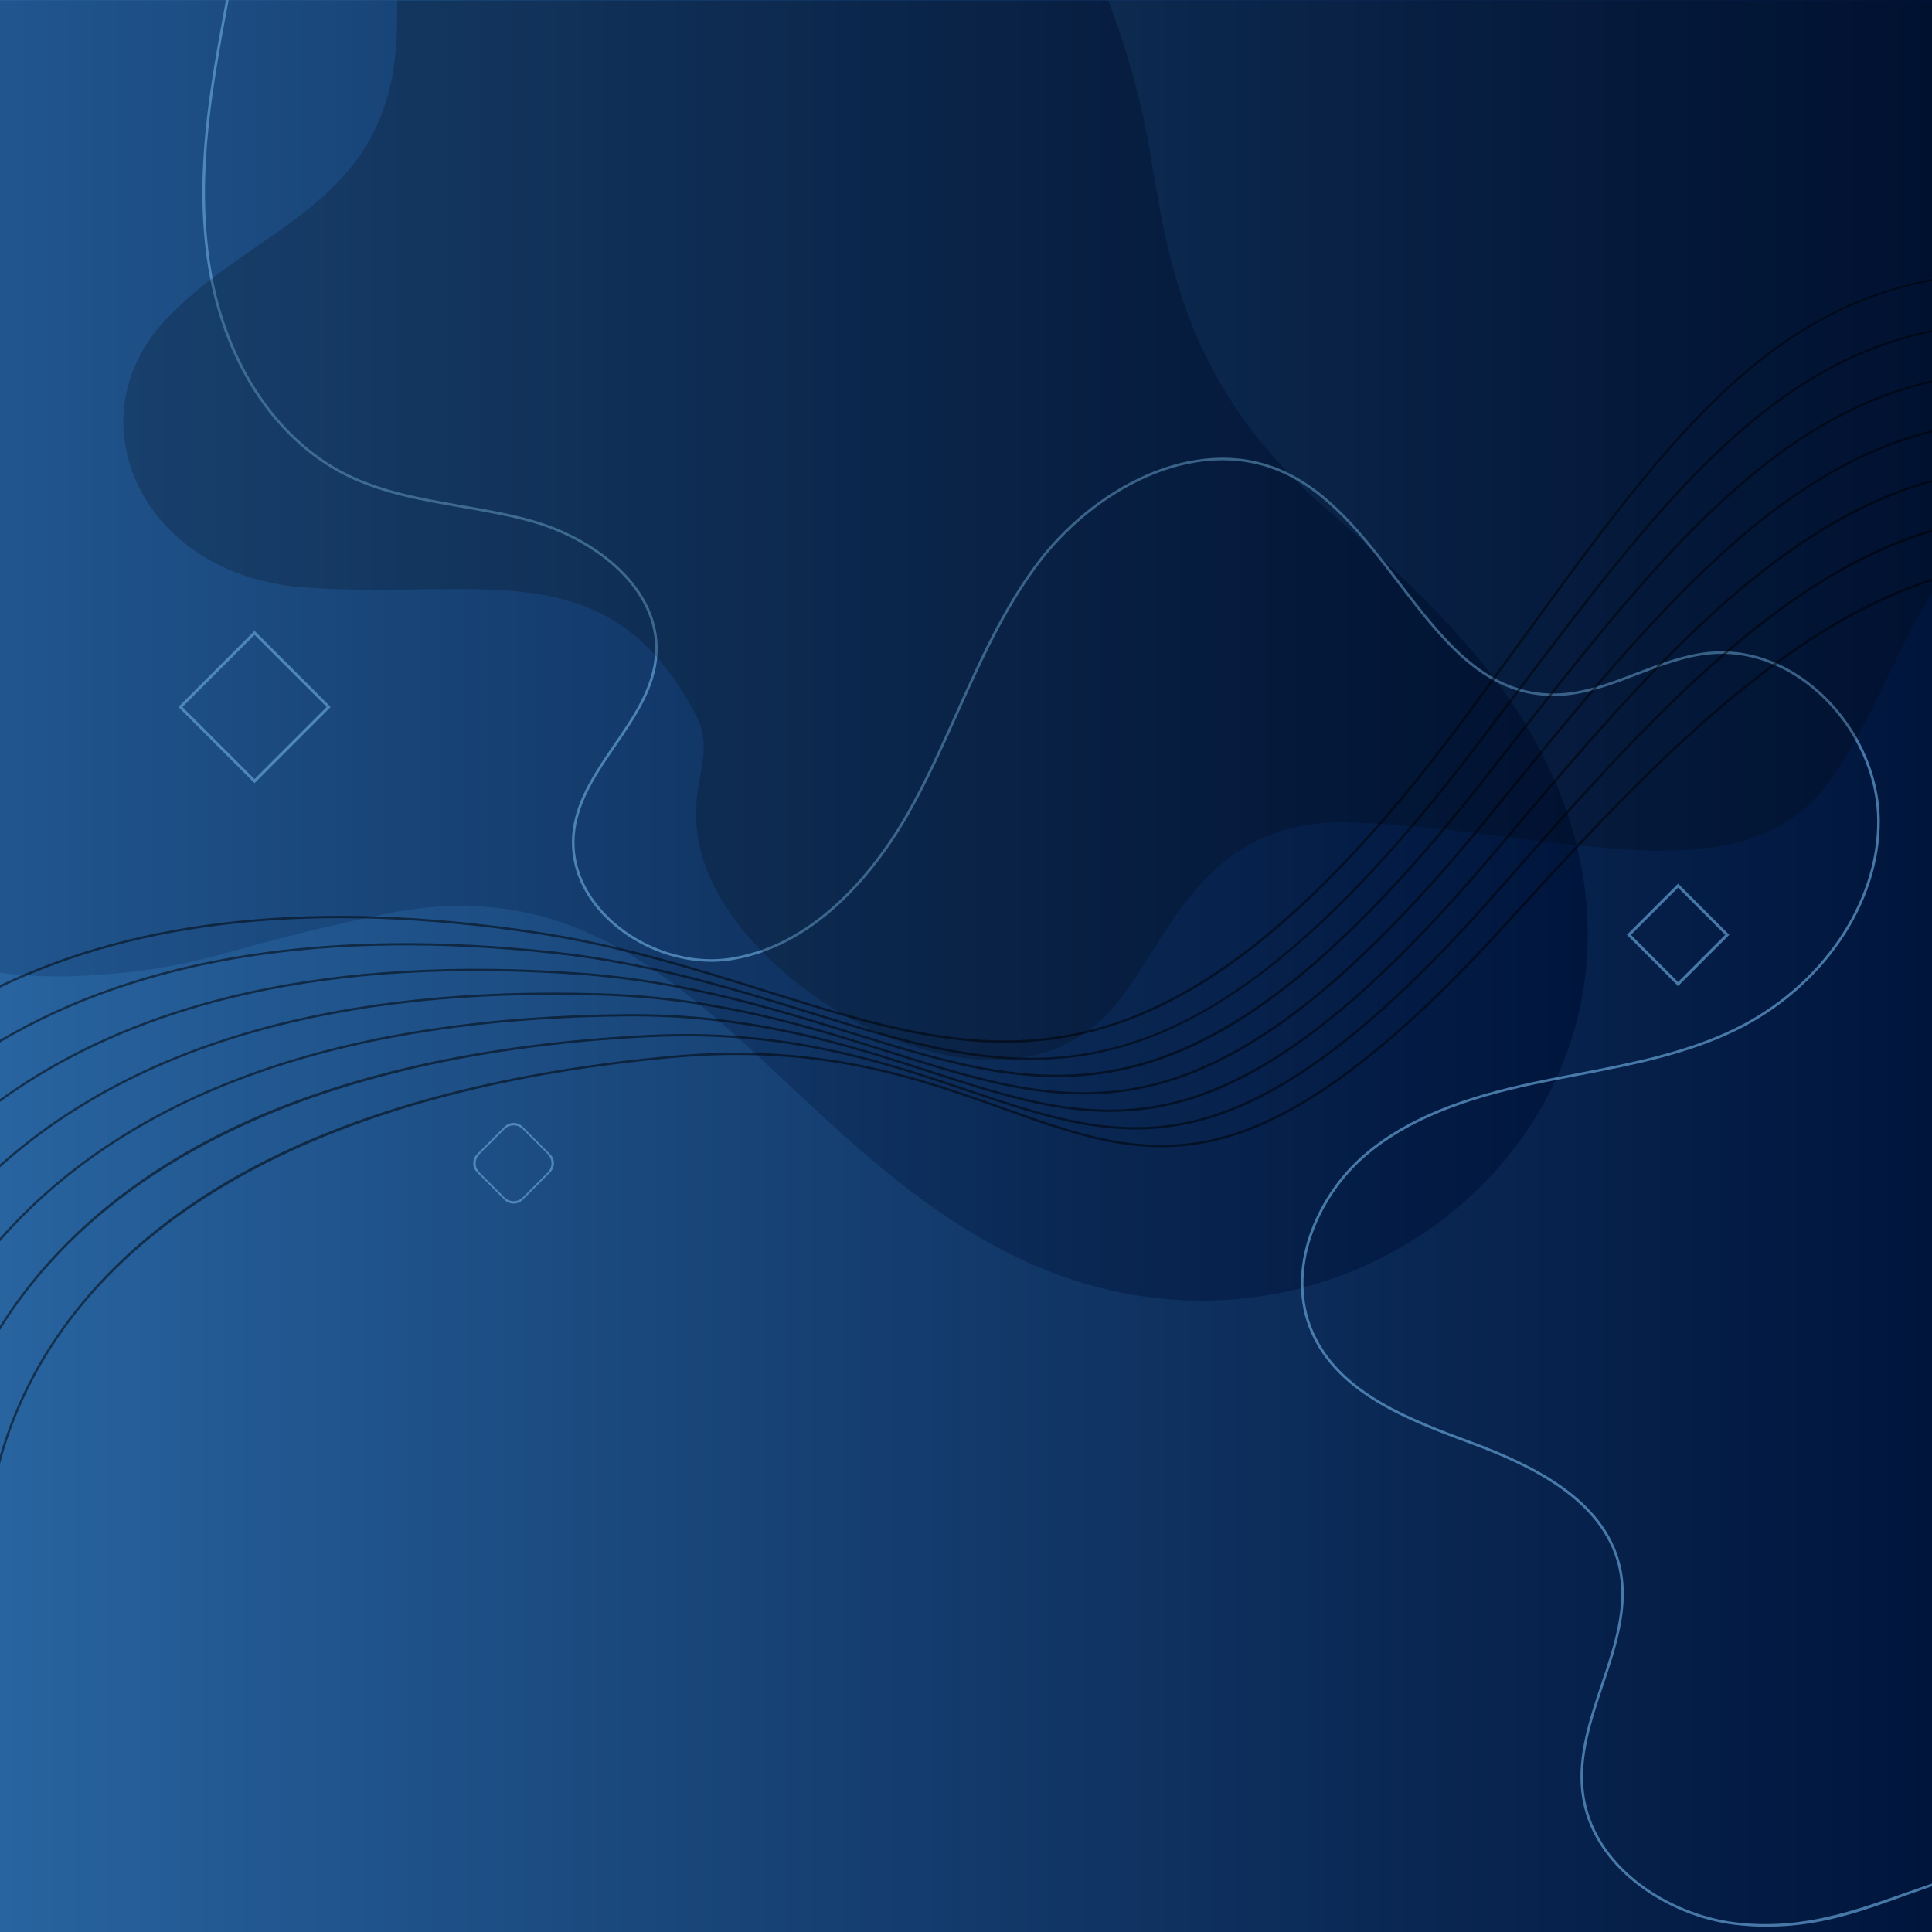 <?xml version="1.0" encoding="utf-8"?>
<svg version="1.1" id="Layer_1" xmlns="http://www.w3.org/2000/svg" xmlns:xlink="http://www.w3.org/1999/xlink" x="0px" y="0px"
	 viewBox="0 0 2570 2570" enable-background="new 0 0 2570 2570" xml:space="preserve">
<linearGradient id="SVGID_1_" gradientUnits="userSpaceOnUse" x1="9.094947e-13" y1="1285" x2="2570" y2="1285">
	<stop  offset="0" style="stop-color:#2864A0"/>
	<stop  offset="0.132" style="stop-color:#225891"/>
	<stop  offset="0.72" style="stop-color:#0A2854"/>
	<stop  offset="1" style="stop-color:#00153C"/>
</linearGradient>
<rect x="0" fill="url(#SVGID_1_)" width="2570" height="2570"/>
<g>
	<linearGradient id="SVGID_2_" gradientUnits="userSpaceOnUse" x1="-409.751" y1="865.378" x2="2112.038" y2="865.378">
		<stop  offset="0" style="stop-color:#2864A0"/>
		<stop  offset="0.132" style="stop-color:#225891"/>
		<stop  offset="0.72" style="stop-color:#0A2854"/>
		<stop  offset="1" style="stop-color:#00153C"/>
	</linearGradient>
	<path fill="url(#SVGID_2_)" d="M0,1293.805c36.986,4.983,75.62,6.282,115.532,3.933c156.688-9.22,173.908-35.336,394.529-81.505
		c378.111-79.119,505.327,280.537,824.804,447.36c473.434,247.218,996.403-238.635,681.318-720.985
		c-61.967-94.86-163.667-189.57-249.957-263.968c-230.404-198.644-213.697-405.779-252.643-553.854
		c-11.709-44.511-24.255-85.972-39.474-124.228H0V1293.805z"/>
</g>
<g opacity="0.7">
	<path fill="#64A0D2" d="M2349.863,2562.949c-13.573,0-27.171-0.733-40.766-2.333c-91.017-10.697-194.006-76.321-205.595-176.867
		c-5.602-48.588,10.623-96.922,26.311-143.661c17.408-51.869,35.409-105.5,22.272-158.035
		c-21.627-86.467-115.335-131.351-194.557-160.792c-82.603-30.698-176.226-65.491-212.937-146.902
		c-37.924-84.107,5.883-183.348,68.756-237.906c67.832-58.868,159.977-83.717,241.166-100.256
		c14.524-2.958,29.118-5.769,43.727-8.586c70.762-13.634,143.93-27.733,209.31-59.574
		c114.445-55.748,190.621-167.152,189.553-277.21c-0.6-61.975-30.211-125.139-79.208-168.974
		c-42.69-38.194-94.097-56.441-144.713-51.231c-32.661,3.328-64.384,15.517-95.064,27.31
		c-37.724,14.495-76.752,29.421-117.577,27.935c-89.422-3.409-144.08-74.997-201.944-150.794
		c-45.163-59.157-91.864-120.332-157.039-147.789c-114.094-48.084-247.837,26.456-320.984,124.937
		c-44.408,59.783-75.52,129.139-105.606,196.21c-20.205,45.046-41.097,91.617-65.889,135.089
		c-36.581,64.145-115.908,174.621-236.188,193.823c-57.285,9.116-122.483-12.539-166.073-55.265
		c-34.824-34.127-50.753-76.315-44.849-118.792c5.829-41.946,30.727-78.272,54.804-113.407
		c25.657-37.435,52.187-76.146,54.521-120.937c4.464-85.6-80.591-149.813-161.506-173.256c-31.51-9.13-64.656-14.892-96.71-20.473
		c-51.886-9.022-105.539-18.354-153.359-42.201c-96.905-48.333-165.858-155.985-184.447-287.981
		C258.604,226.667,279.352,114.906,300.597,0h3.502c-21.196,114.63-42.008,226.748-25.417,344.545
		c18.432,130.873,86.684,237.557,182.575,285.386c47.37,23.619,100.77,32.91,152.413,41.892
		c32.145,5.594,65.387,11.368,97.078,20.552c82.178,23.807,168.547,89.271,163.987,176.739
		c-2.387,45.764-29.195,84.88-55.122,122.712c-23.852,34.799-48.516,70.788-54.234,111.928c-5.75,41.368,9.824,82.52,43.85,115.861
		c42.837,41.987,106.857,63.312,163.122,54.323c118.861-18.972,197.463-128.52,233.737-192.128
		c24.711-43.324,45.568-89.822,65.739-134.786c30.164-67.239,61.351-136.77,105.985-196.862
		c73.946-99.544,209.362-174.81,325.084-126.053c66.017,27.814,113,89.358,158.435,148.871
		c57.361,75.132,111.539,146.102,199.341,149.443c40.146,1.54,78.811-13.332,116.212-27.706c30.89-11.873,62.83-24.15,95.948-27.524
		c51.606-5.244,103.936,13.251,147.359,52.091c49.706,44.467,79.746,108.586,80.354,171.508
		c1.079,111.363-75.875,224.023-191.488,280.337c-65.788,32.043-139.186,46.188-210.165,59.863
		c-14.598,2.81-29.181,5.62-43.693,8.579c-80.752,16.452-172.367,41.132-239.597,99.477
		c-61.912,53.731-105.106,151.325-67.874,233.9c36.118,80.1,129.027,114.624,210.999,145.086
		c80.013,29.736,174.68,75.152,196.695,163.185c13.383,53.51-4.781,107.632-22.347,159.965
		c-15.569,46.383-31.668,94.346-26.155,142.175c11.387,98.784,112.872,163.293,202.578,173.842
		c97.628,11.49,173.881-22.079,260.502-51.675v3.635C2495.049,2534.776,2434.505,2562.949,2349.863,2562.949z"/>
</g>
<g opacity="0.7">
	<path fill="#64A0D2" d="M338.585,1041.802L237.253,940.47l101.332-101.332L439.917,940.47L338.585,1041.802z M242.661,940.47
		l95.924,95.924l95.924-95.924l-95.924-95.924L242.661,940.47z"/>
</g>
<g opacity="0.7">
	<path fill="#64A0D2" d="M671.02,1596.027l-36.442-36.442c-6.722-6.722-6.722-17.619,0-24.341l36.442-36.442
		c6.722-6.722,17.619-6.722,24.341,0l36.442,36.442c6.722,6.722,6.722,17.619,0,24.341l-36.442,36.442
		C688.639,1602.749,677.742,1602.749,671.02,1596.027z M637.822,1559.585l33.198,33.198c6.721,6.722,17.619,6.722,24.341,0
		l33.198-33.198c6.722-6.722,6.722-17.619,0-24.341l-33.198-33.198c-6.722-6.722-17.619-6.722-24.341,0l-33.198,33.198
		C631.1,1541.966,631.1,1552.864,637.822,1559.585z"/>
</g>
<g opacity="0.7">
	<path fill="#64A0D2" d="M2232.228,1311.69l-68.117-68.117l68.117-68.117l68.117,68.117L2232.228,1311.69z M2169.519,1243.573
		l62.709,62.709l62.709-62.709l-62.709-62.709L2169.519,1243.573z"/>
</g>
<g opacity="0.2">
	<path d="M528.279,0.56c0.179,17.875-0.022,34.937-0.818,51.046c-11.047,223.467-189.575,247.566-308.209,374.967
		C95.667,559.314,189.225,765.227,403.27,781.266c235.058,17.633,407.596-53.594,523.481,172.361
		c31.467,61.356-30.315,105.193,18.808,215.986c74.865,168.85,400.268,349.555,545.627,158.255
		c70.658-92.987,115.567-241.053,308.328-233.788c282.124,10.648,525.257,109.439,640.921-64.227
		c54.989-82.551,82.079-165.099,129.564-240.833V0.56H528.279z"/>
</g>
<g opacity="0.5">
	<path d="M707.153,1241.292c115.254,17.092,214.462,48.219,310.405,78.32c154.574,48.5,288.067,90.393,434.128,53.244
		c159.392-40.533,318.93-174.758,502.073-422.411c25.4-34.344,49.723-67.817,73.244-100.186
		C2209.142,599.617,2342.429,416.201,2570,373.755v-2.532c-80.884,15.315-153.843,48.863-222.439,101.519
		c-113.069,86.794-210.367,220.685-323.03,375.72c-23.517,32.363-47.837,65.83-73.228,100.168
		c-182.701,247.051-341.698,380.912-500.37,421.26c-145.216,36.946-278.327-4.833-432.459-53.19
		c-96.054-30.137-195.379-61.3-310.872-78.428c-283.218-42.01-520.267-17.681-707.601,72.211v3.387
		C186.986,1223.726,423.891,1199.286,707.153,1241.292z"/>
	<path d="M738.291,1268.988c128.459,14.071,239.233,48.517,336.968,78.91c144.515,44.937,269.326,83.757,406.77,48.069
		c149.391-38.771,301.924-165.483,480.03-398.767c19.166-25.118,37.851-49.849,56.169-74.089
		C2202.664,679.006,2348.112,486.513,2570,441.808v-2.723c-73.672,14.923-142.343,46.577-208.655,95.524
		c-120.747,89.122-224.927,227.005-345.556,386.659c-18.315,24.241-36.997,48.965-56.161,74.083
		c-385.227,504.563-594.217,439.563-883.462,349.63c-97.867-30.436-208.791-64.929-337.542-79.03
		C435.818,1232.766,188.166,1272.195,0,1383.135v3.555C187.781,1275.385,435.33,1235.769,738.291,1268.988z"/>
	<path d="M769.427,1296.678c141.886,10.002,258.679,46.387,361.722,78.493c269.283,83.906,463.842,144.514,839.207-331.213
		c13.494-17.121,26.82-34.105,40.007-50.916C2195.584,756.933,2352.221,557.245,2570,508.863v-2.859
		c-67.092,14.937-131.405,44.74-194.854,89.763c-128.59,91.246-239.158,232.191-367.186,395.389
		c-13.187,16.805-26.51,33.789-40.003,50.904c-374.064,474.086-567.781,413.734-835.9,330.193
		c-103.202-32.154-220.173-68.599-362.415-78.618c-324.67-22.9-583,33.744-769.642,168.393v3.77
		C186.188,1330.659,444.463,1273.796,769.427,1296.678z"/>
	<path d="M800.567,1324.374c155.542,4.81,277.237,43.26,384.606,77.187c125.002,39.494,232.957,73.618,354.496,41.696
		c131.303-34.476,270.793-146.501,438.983-352.542c8.485-10.408,16.932-20.786,25.345-31.122
		C2188.442,832.969,2355.082,628.241,2570,575.257v-3.008c-60.993,15.093-120.805,42.985-180.785,83.868
		c-136.495,93.031-258.461,242.892-387.587,401.548c-8.413,10.336-16.859,20.714-25.343,31.116
		c-167.761,205.516-306.745,317.213-437.392,351.521c-120.68,31.688-228.248-2.297-352.799-41.655
		c-107.559-33.986-229.467-72.507-385.431-77.329C450.862,1310.531,181.726,1387.03,0,1548.826v4.105
		C181.148,1390.425,450.281,1313.585,800.567,1324.374z"/>
	<path d="M25.547,1623.636c172.496-176.858,443.726-268.229,806.159-271.572c169.357-1.516,294.849,39.16,405.532,75.097
		c115.658,37.543,215.545,69.966,329.788,40.3c123.2-31.999,256.632-136.857,419.921-329.99l12.759-15.104
		c134.662-159.499,261.857-310.153,405.828-404.252c55.315-36.156,109.837-61.724,164.467-76.814v-2.916
		c-55.14,14.956-109.978,40.465-166.139,77.17c-144.345,94.35-271.679,245.165-406.489,404.836l-12.758,15.111
		c-162.862,192.625-295.798,297.167-418.356,329.005c-113.373,29.444-212.871-2.853-328.077-40.252
		c-110.904-36.009-236.659-76.954-406.502-75.247c-363.277,3.354-635.235,95.03-808.319,272.491
		c-8.136,8.342-15.912,16.752-23.36,25.208v4.628C8.104,1642.04,16.612,1632.797,25.547,1623.636z"/>
	<path d="M23.269,1734.528c106.378-147.976,338.389-329.638,839.578-354.779c183.403-9.25,311.424,34.099,424.378,72.304
		c106.674,36.087,198.806,67.238,306.192,40.02c115.715-29.337,243.399-127.154,401.826-307.838l2.709-3.091
		c133.444-152.29,271.432-309.759,423.074-404.574c50.077-31.312,99.656-54.295,148.974-68.989v-3.208
		c-49.857,14.766-99.974,37.956-150.595,69.607c-152.022,95.054-290.161,252.696-423.753,405.147l-2.708,3.091
		c-158.001,180.201-285.192,277.719-400.279,306.889c-106.513,27.003-198.245-4.022-304.463-39.948
		c-113.209-38.289-241.524-81.632-425.508-72.466c-221.835,11.129-410.047,53.56-559.407,126.121
		c-119.57,58.083-214.654,135.497-282.61,230.084c-7.365,10.251-14.245,20.486-20.678,30.667v5.778
		C7.168,1757.797,14.897,1746.174,23.269,1734.528z"/>
	<path d="M88.096,1764.098c100.61-138.123,322.096-312.123,805.895-356.666c197.443-18.16,326.839,28.079,441.002,68.897
		c98.106,35.079,182.838,65.37,283.831,40.789c108.848-26.49,231.092-117.408,384.71-286.133
		c129.762-142.515,276.836-304.048,436.846-398.63c43.845-25.917,87.005-45.734,129.62-59.493v-3.229
		c-43.125,13.847-86.801,33.864-131.174,60.091c-160.407,94.821-307.645,256.533-437.55,399.209
		c-153.189,168.247-274.947,258.878-383.173,285.214c-100.11,24.384-184.438-5.783-282.081-40.694
		c-114.459-40.932-244.191-87.331-442.311-69.064c-214.069,19.711-395.221,66.176-538.425,138.116
		c-114.647,57.589-205.373,131.534-269.66,219.79C40.098,1824.799,14.444,1885.801,0,1935.863v11.358
		C13.718,1895.639,39.542,1830.752,88.096,1764.098z"/>
</g>
</svg>
